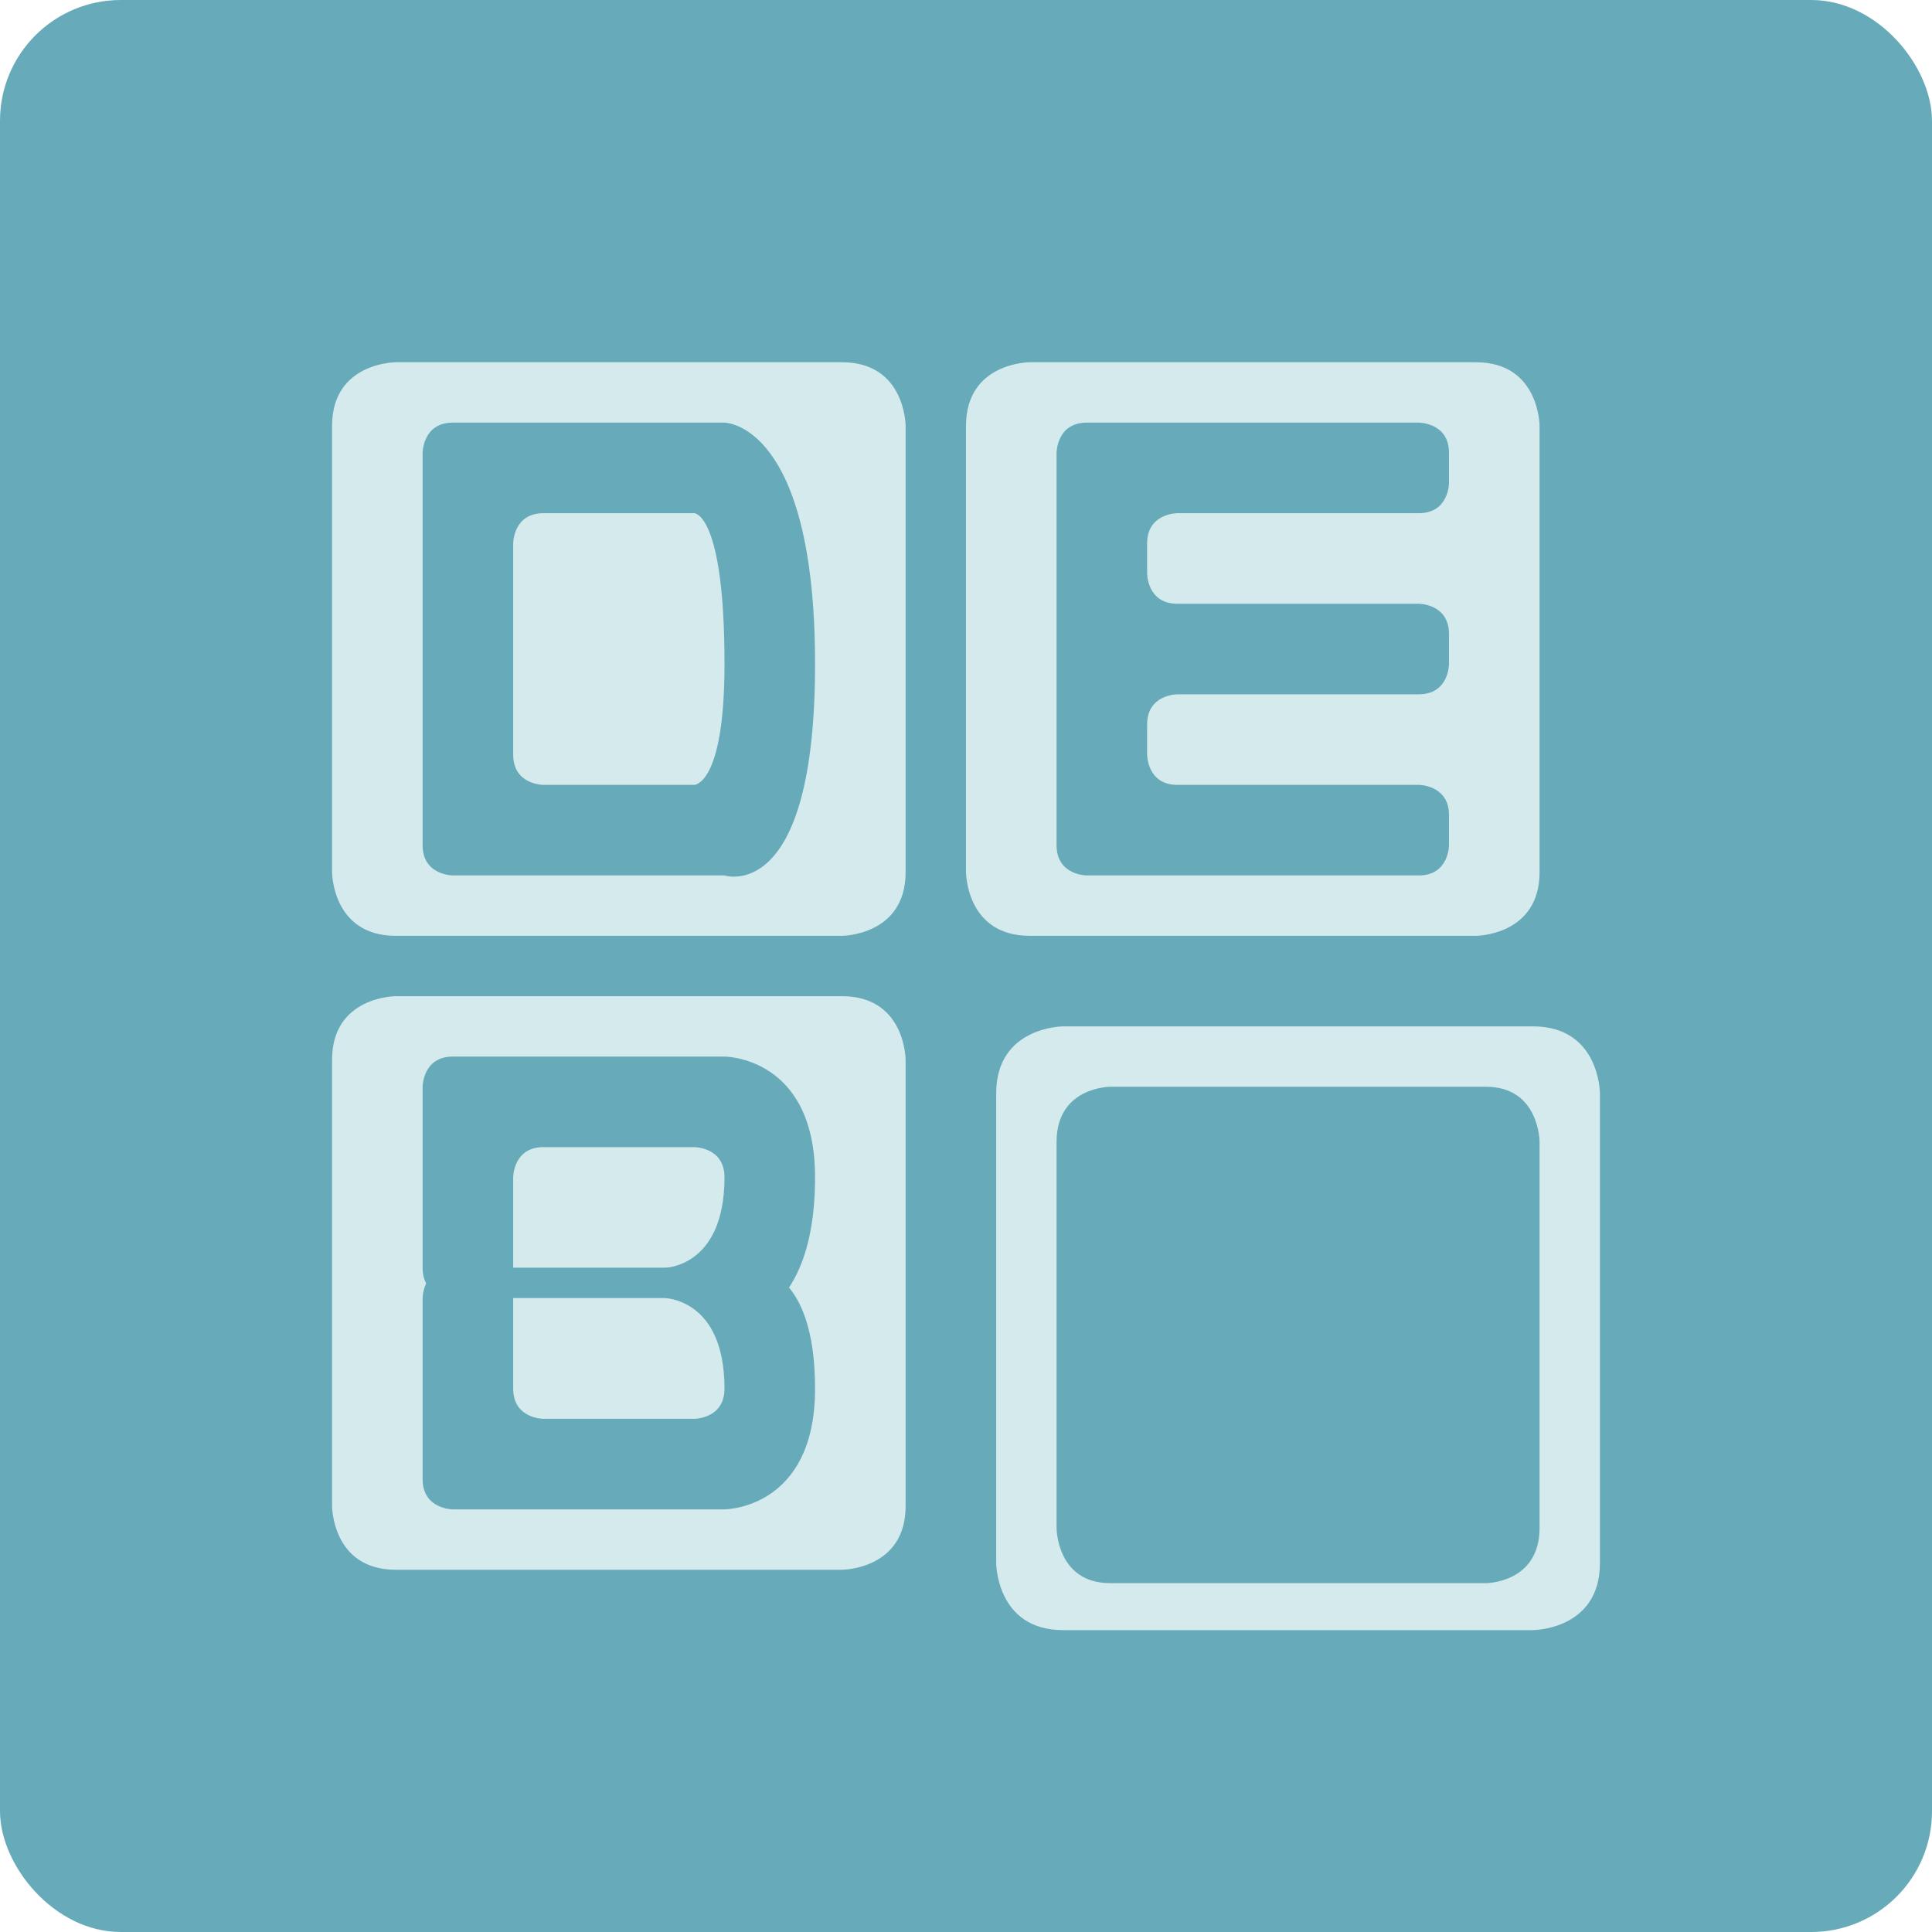 <?xml version="1.0" encoding="UTF-8" standalone="no"?>
<!-- Created with Inkscape (http://www.inkscape.org/) -->

<svg
   xmlns:dc="http://purl.org/dc/elements/1.1/"
   xmlns:cc="http://creativecommons.org/ns#"
   xmlns:rdf="http://www.w3.org/1999/02/22-rdf-syntax-ns#"
   xmlns:svg="http://www.w3.org/2000/svg"
   xmlns="http://www.w3.org/2000/svg"
   xmlns:sodipodi="http://sodipodi.sourceforge.net/DTD/sodipodi-0.dtd"
   xmlns:inkscape="http://www.inkscape.org/namespaces/inkscape"
   width="64"
   height="64"
   id="svg2"
   version="1.1"
   inkscape:version="0.91 r13725"
   sodipodi:docname="gdeb.svg">
  <defs
     id="defs4" />
  <sodipodi:namedview
     id="base"
     pagecolor="#ffffff"
     bordercolor="#666666"
     borderopacity="1.0"
     inkscape:pageopacity="0.0"
     inkscape:pageshadow="2"
     inkscape:zoom="5.2371972"
     inkscape:cx="28.402059"
     inkscape:cy="3.7603582"
     inkscape:document-units="px"
     inkscape:current-layer="layer1"
     showgrid="true"
     inkscape:object-paths="true"
     inkscape:snap-object-midpoints="true"
     inkscape:snap-center="true"
     inkscape:snap-bbox="true"
     inkscape:bbox-paths="true"
     inkscape:bbox-nodes="true"
     inkscape:snap-bbox-edge-midpoints="true"
     inkscape:snap-bbox-midpoints="true"
     inkscape:snap-intersection-paths="true"
     inkscape:object-nodes="true"
     inkscape:snap-smooth-nodes="true"
     inkscape:snap-midpoints="true"
     inkscape:snap-page="true"
     inkscape:window-width="697"
     inkscape:window-height="714"
     inkscape:window-x="448"
     inkscape:window-y="27"
     inkscape:window-maximized="0"
     showguides="true">
    <inkscape:grid
       empspacing="2"
       visible="true"
       enabled="true"
       snapvisiblegridlinesonly="true"
       type="xygrid"
       id="grid2987" />
  </sodipodi:namedview>
  <g
     inkscape:label="Layer 1"
     inkscape:groupmode="layer"
     id="layer1"
     transform="translate(0,-988.362)">
    <rect
       style="fill:#67abba;fill-opacity:1;stroke:none"
       id="rect4990"
       width="64"
       height="64"
       x="0"
       y="0"
       ry="4"
       transform="translate(0,988.362)" />
    <path
       style="fill:#d5eaed;fill-opacity:1;fill-rule:evenodd;stroke:none;stroke-width:1px;stroke-linecap:butt;stroke-linejoin:miter;stroke-opacity:1"
       d="m 13.111,1000.362 c 0,0 -2.111,0 -2.111,2.111 l 0,14.778 c 0,0 0,2.111 2.111,2.111 l 14.778,0 c 0,0 2.111,0 2.111,-2.111 l 0,-14.778 c 0,0 0,-2.111 -2.111,-2.111 z"
       id="path4144"
       inkscape:connector-curvature="0"
       sodipodi:nodetypes="cscscscsc" />
    <path
       style="fill:#d5eaed;fill-opacity:1;fill-rule:evenodd;stroke:none;stroke-width:1px;stroke-linecap:butt;stroke-linejoin:miter;stroke-opacity:1"
       d="m 34.111,1000.362 c 0,0 -2.111,0 -2.111,2.111 l 0,14.778 c 0,0 0,2.111 2.111,2.111 l 14.778,0 c 0,0 2.111,0 2.111,-2.111 l 0,-14.778 c 0,0 0,-2.111 -2.111,-2.111 z"
       id="path4144-2"
       inkscape:connector-curvature="0"
       sodipodi:nodetypes="cscscscsc" />
    <path
       style="fill:#d5eaed;fill-opacity:1;fill-rule:evenodd;stroke:none;stroke-width:1px;stroke-linecap:butt;stroke-linejoin:miter;stroke-opacity:1"
       d="m 13.111,1021.362 c 0,0 -2.111,0 -2.111,2.111 l 0,14.778 c 0,0 0,2.111 2.111,2.111 l 14.778,0 c 0,0 2.111,0 2.111,-2.111 l 0,-14.778 c 0,0 0,-2.111 -2.111,-2.111 z"
       id="path4144-5"
       inkscape:connector-curvature="0"
       sodipodi:nodetypes="cscscscsc" />
    <path
       style="fill:#d5eaed;fill-opacity:1;fill-rule:evenodd;stroke:none;stroke-width:1px;stroke-linecap:butt;stroke-linejoin:miter;stroke-opacity:1"
       d="m 35.222,1022.362 c 0,0 -2.222,0 -2.222,2.222 l 0,15.556 c 0,0 0,2.222 2.222,2.222 l 15.556,0 c 0,0 2.222,0 2.222,-2.222 l 0,-15.556 c 0,0 0,-2.222 -2.222,-2.222 z"
       id="path4144-1"
       inkscape:connector-curvature="0"
       sodipodi:nodetypes="cscscscsc" />
    <path
       style="fill:#67abba;fill-opacity:1;fill-rule:evenodd;stroke:none;stroke-width:1px;stroke-linecap:butt;stroke-linejoin:miter;stroke-opacity:1"
       d="m 36.778,1024.362 c 0,0 -1.778,0 -1.778,1.827 l 0,12.79 c 0,0 0,1.827 1.778,1.827 l 12.444,0 c 0,0 1.778,0 1.778,-1.827 l 0,-12.79 c 0,0 0,-1.827 -1.778,-1.827 z"
       id="path4144-9"
       inkscape:connector-curvature="0"
       sodipodi:nodetypes="cscscscsc" />
    <path
       style="fill:#67abba;fill-rule:evenodd;stroke:none;stroke-width:1px;stroke-linecap:butt;stroke-linejoin:miter;stroke-opacity:1;fill-opacity:1"
       d="m 14,1003.362 c 0,0 0,-1 1,-1 1,0 9,0 9,0 0,0 3,0 3,8 0,8 -3,7 -3,7 l -9,0 c 0,0 -1,0 -1,-1 0,-1 0,-13 0,-13 z"
       id="path4159"
       inkscape:connector-curvature="0" />
    <path
       style="fill:#d5eaed;fill-rule:evenodd;stroke:none;stroke-width:1px;stroke-linecap:butt;stroke-linejoin:miter;stroke-opacity:1;fill-opacity:1"
       d="m 17,1006.362 c 0,0 0,-1 1,-1 l 5,0 c 0,0 1,0 1,5 0,4 -1,4 -1,4 l -5,0 c 0,0 -1,0 -1,-1 z"
       id="path4161"
       inkscape:connector-curvature="0"
       sodipodi:nodetypes="cscsccsc" />
    <path
       style="fill:#67abba;fill-rule:evenodd;stroke:none;stroke-width:1px;stroke-linecap:butt;stroke-linejoin:miter;stroke-opacity:1;fill-opacity:1"
       d="m 35,1003.362 c 0,0 0,-1 1,-1 l 11,0 c 0,0 1,0 1,1 l 0,1 c 0,0 0,1 -1,1 l -8,0 c 0,0 -1,0 -1,1 l 0,1 c 0,0 0,1 1,1 l 8,0 c 0,0 1,0 1,1 l 0,1 c 0,0 3e-5,1 -1,1 l -8,0 c 0,0 -1,0 -1,1 l 0,1 c 0,0 0,1 1,1 l 8,0 c 0,0 1,0 1,1 l 0,1 c 0,0 0,1 -1,1 l -11,0 c 0,0 -1,0 -1,-1 z"
       id="path4163"
       inkscape:connector-curvature="0"
       sodipodi:nodetypes="cscscscscscscscscscscscsc" />
    <path
       style="fill:#67abba;fill-opacity:1;fill-rule:evenodd;stroke:none;stroke-width:1px;stroke-linecap:butt;stroke-linejoin:miter;stroke-opacity:1"
       d="m 14,1024.362 c 0,0 0,-1 1,-1 l 9,0 c 0,0 3,0 3,4 0,5 -3,5 -3,5 l -9,-1 c 0,0 -1,0 -1,-1 z"
       id="path4165"
       inkscape:connector-curvature="0"
       sodipodi:nodetypes="cscsccsc" />
    <path
       style="fill:#d5eaed;fill-opacity:1;fill-rule:evenodd;stroke:none;stroke-width:1px;stroke-linecap:butt;stroke-linejoin:miter;stroke-opacity:1"
       d="m 17,1027.362 c 0,0 0,-1 1,-1 l 5,0 c 0,0 1,0 1,1 0,3 -2,3 -2,3 l -5,0 z"
       id="path4167"
       inkscape:connector-curvature="0"
       sodipodi:nodetypes="cscsccc" />
    <path
       style="fill:#67abba;fill-opacity:1;fill-rule:evenodd;stroke:none;stroke-width:1px;stroke-linecap:butt;stroke-linejoin:miter;stroke-opacity:1"
       d="m 14,1031.362 c 0,0 -1.3e-5,-1 1,-1 l 10,0 c 0,0 2,0 2,4 0,4 -3,4 -3,4 l -9,0 c 0,0 -1,0 -1,-1 z"
       id="path4165-6"
       inkscape:connector-curvature="0"
       sodipodi:nodetypes="cscsccsc" />
    <path
       style="fill:#d5eaed;fill-opacity:1;fill-rule:evenodd;stroke:none;stroke-width:1px;stroke-linecap:butt;stroke-linejoin:miter;stroke-opacity:1"
       d="m 17,1034.362 0,-3 5,0 c 0,0 2,0 2,3 0,1 -1,1 -1,1 l -5,0 c 0,0 -1,0 -1,-1 z"
       id="path4167-8"
       inkscape:connector-curvature="0"
       sodipodi:nodetypes="cccsccc" />
  </g>
</svg>
